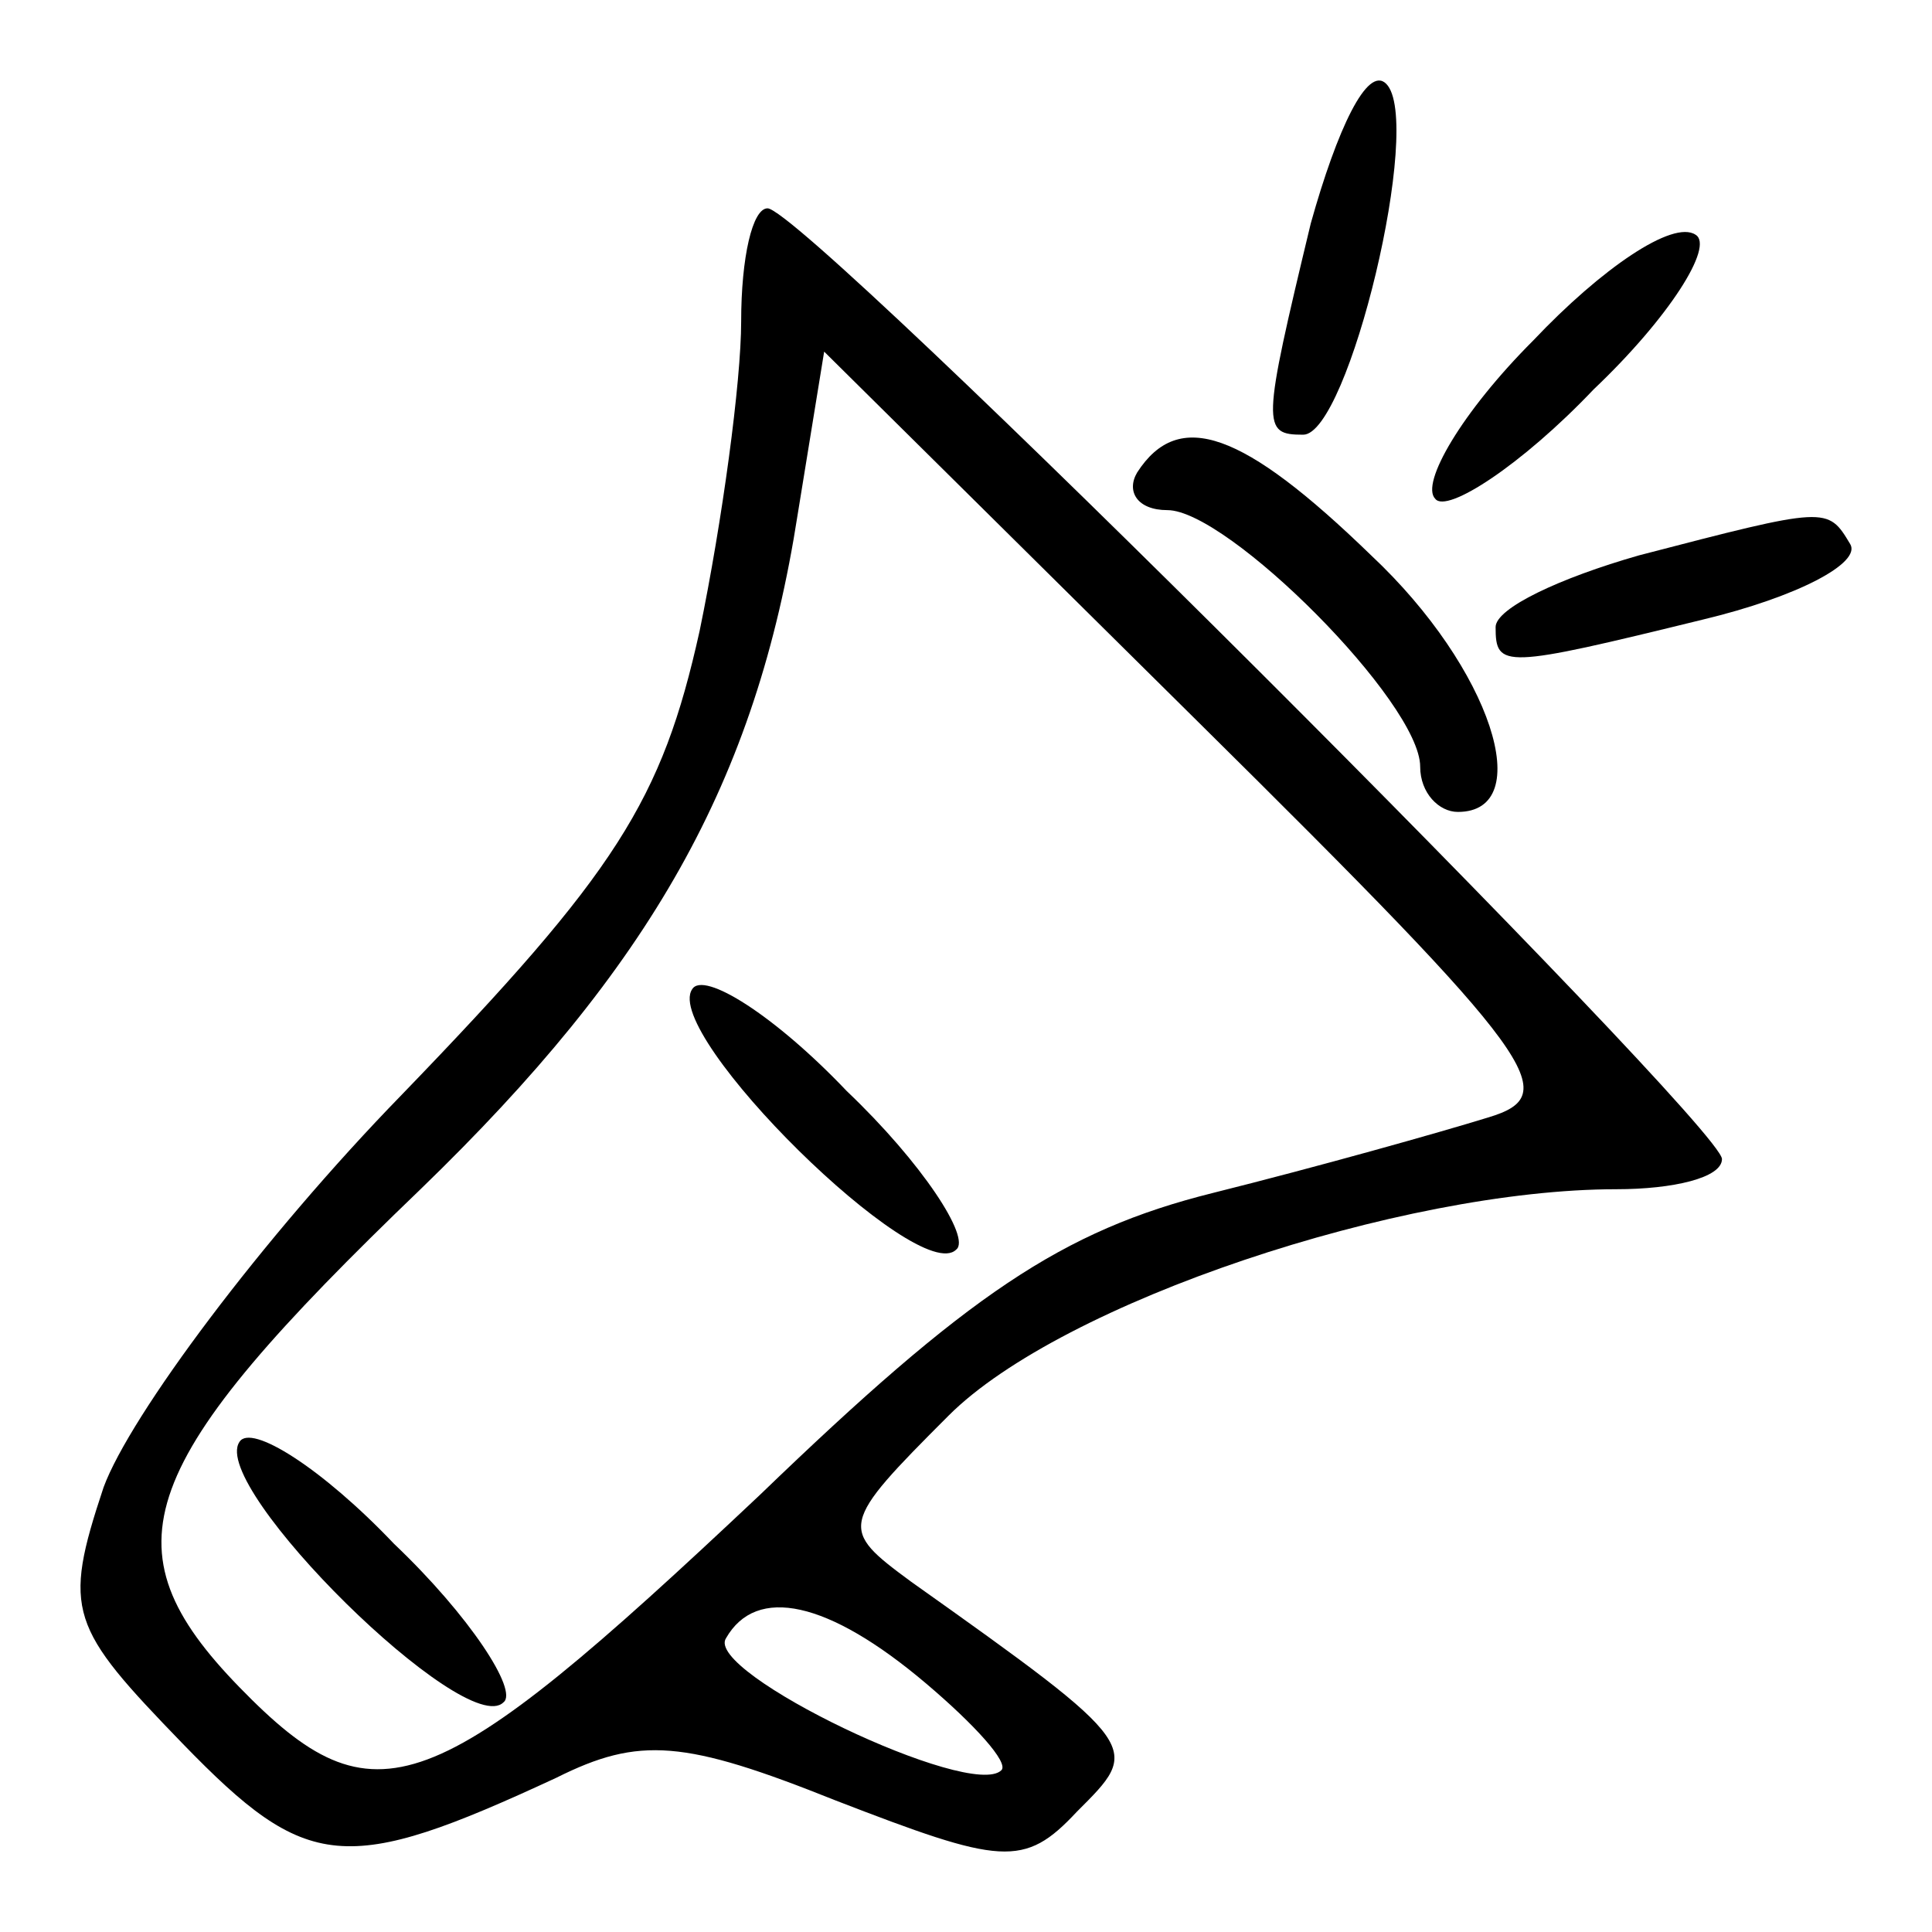 <svg width="24" height="24" viewBox="0 0 24 24" fill="none" xmlns="http://www.w3.org/2000/svg">
<rect width="24" height="24" fill="white"/>
<path d="M16.283 2.775C15.674 5.306 15.674 5.4 16.189 5.4C16.751 5.4 17.689 1.51 17.22 1.041C16.986 0.807 16.611 1.603 16.283 2.775Z" fill="black"/>
<path d="M9.207 3.994C9.207 4.743 8.972 6.477 8.691 7.837C8.223 9.946 7.66 10.836 4.989 13.601C3.255 15.382 1.615 17.585 1.287 18.475C0.772 20.022 0.865 20.209 2.271 21.662C3.818 23.256 4.286 23.302 6.911 22.084C7.942 21.568 8.504 21.615 10.378 22.365C12.44 23.162 12.721 23.209 13.377 22.506C14.174 21.709 14.221 21.709 11.316 19.647C10.425 18.991 10.425 18.944 11.784 17.585C13.19 16.179 17.407 14.773 20.078 14.773C20.782 14.773 21.391 14.632 21.391 14.398C21.391 13.976 10.003 2.588 9.535 2.588C9.347 2.588 9.207 3.197 9.207 3.994ZM18.485 13.882C17.876 14.07 16.377 14.492 15.064 14.82C13.19 15.288 12.018 16.085 9.441 18.569C5.364 22.412 4.661 22.693 2.974 20.959C1.287 19.225 1.662 18.194 5.224 14.773C8.082 12.008 9.394 9.711 9.91 6.384L10.238 4.368L14.877 8.961C19.141 13.179 19.422 13.601 18.485 13.882ZM11.503 20.912C12.112 21.428 12.534 21.896 12.44 21.99C12.065 22.365 8.738 20.772 9.019 20.35C9.394 19.694 10.285 19.881 11.503 20.912Z" fill="black"/>
<path d="M8.598 12.289C8.223 12.851 11.409 15.991 11.878 15.523C12.065 15.382 11.456 14.445 10.519 13.554C9.629 12.617 8.738 12.055 8.598 12.289Z" fill="black"/>
<path d="M2.974 17.913C2.599 18.475 5.786 21.615 6.254 21.147C6.442 21.006 5.833 20.069 4.895 19.178C4.005 18.241 3.115 17.678 2.974 17.913Z" fill="black"/>
<path d="M19.048 4.228C18.157 5.118 17.642 6.009 17.829 6.196C17.97 6.384 18.907 5.774 19.797 4.837C20.735 3.947 21.297 3.056 21.063 2.916C20.781 2.728 19.891 3.337 19.048 4.228Z" fill="black"/>
<path d="M14.127 5.868C13.987 6.103 14.127 6.337 14.502 6.337C15.252 6.337 17.642 8.727 17.642 9.524C17.642 9.852 17.876 10.086 18.11 10.086C19.095 10.086 18.532 8.305 17.033 6.899C15.439 5.353 14.643 5.071 14.127 5.868Z" fill="black"/>
<path d="M20.36 6.899C19.376 7.18 18.579 7.555 18.579 7.79C18.579 8.305 18.673 8.305 21.156 7.696C22.328 7.415 23.125 6.993 22.984 6.759C22.703 6.29 22.703 6.29 20.36 6.899Z" fill="black"/>
</svg>
